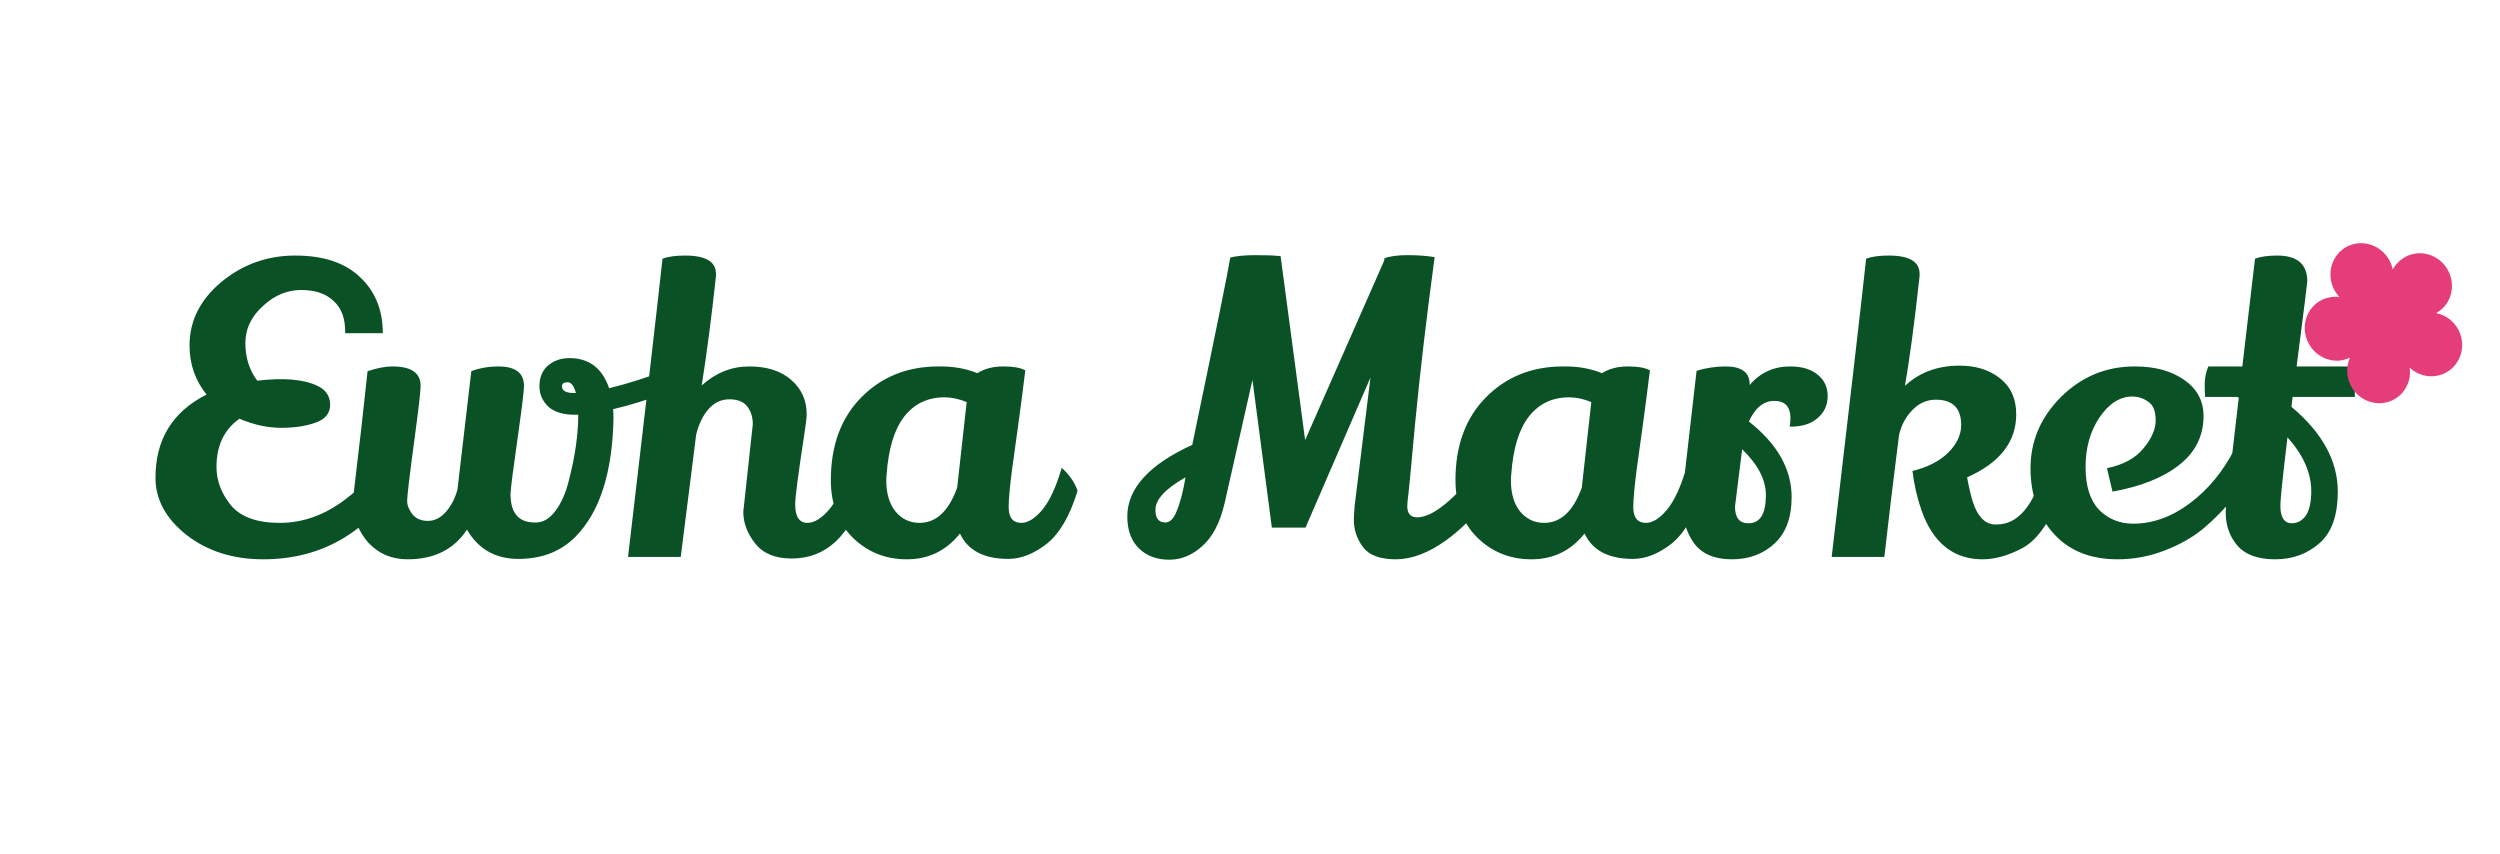 <svg width="202" height="69" viewBox="0 0 202 69" fill="none" xmlns="http://www.w3.org/2000/svg">
<path d="M19.347 33.832C18.11 34.707 17.491 36.008 17.491 37.736C17.491 38.824 17.875 39.848 18.643 40.808C19.433 41.768 20.755 42.248 22.611 42.248C24.467 42.248 26.227 41.619 27.891 40.36C29.555 39.101 30.814 37.725 31.667 36.232L32.755 38.184C30.003 42.856 26.174 45.192 21.267 45.192C18.835 45.192 16.777 44.541 15.091 43.24C13.406 41.917 12.563 40.371 12.563 38.6C12.563 35.507 13.939 33.267 16.691 31.88C15.774 30.749 15.315 29.427 15.315 27.912C15.315 25.928 16.169 24.221 17.875 22.792C19.603 21.363 21.598 20.648 23.859 20.648C26.121 20.648 27.859 21.224 29.075 22.376C30.313 23.528 30.931 25.043 30.931 26.92H27.891C27.913 25.768 27.603 24.904 26.963 24.328C26.345 23.731 25.47 23.432 24.339 23.432C23.23 23.432 22.227 23.837 21.331 24.648C20.329 25.523 19.827 26.547 19.827 27.72C19.827 28.893 20.147 29.907 20.787 30.76C22.921 30.504 24.542 30.643 25.651 31.176C26.334 31.496 26.675 32.008 26.675 32.712C26.675 33.395 26.281 33.875 25.491 34.152C24.723 34.429 23.795 34.568 22.707 34.568C21.619 34.568 20.499 34.323 19.347 33.832ZM41.25 39.912C41.25 41.448 41.9 42.216 43.202 42.216C43.244 42.216 43.276 42.216 43.298 42.216C43.895 42.216 44.428 41.896 44.898 41.256C45.367 40.616 45.719 39.816 45.954 38.856C46.466 36.893 46.722 35.112 46.722 33.512H46.434C45.538 33.512 44.844 33.309 44.354 32.904C43.842 32.435 43.586 31.869 43.586 31.208C43.586 30.547 43.788 30.013 44.194 29.608C44.684 29.16 45.292 28.936 46.018 28.936C47.596 28.936 48.663 29.747 49.218 31.368C50.711 31.005 52.29 30.504 53.954 29.864V31.688C52.375 32.285 50.903 32.744 49.538 33.064C49.559 33.235 49.57 33.48 49.57 33.8C49.484 38.216 48.45 41.416 46.466 43.4C45.292 44.573 43.767 45.16 41.89 45.16C40.034 45.16 38.647 44.371 37.73 42.792C36.684 44.392 35.084 45.192 32.93 45.192C31.65 45.192 30.594 44.744 29.762 43.848C28.951 42.931 28.546 41.853 28.546 40.616C28.546 40.403 28.556 40.147 28.578 39.848C29.026 36.136 29.399 32.851 29.698 29.992C30.466 29.736 31.138 29.608 31.714 29.608C33.228 29.608 33.986 30.131 33.986 31.176C33.986 31.581 33.826 32.979 33.506 35.368C33.1 38.376 32.898 40.072 32.898 40.456C32.898 40.819 33.036 41.181 33.314 41.544C33.612 41.907 34.028 42.088 34.562 42.088C35.116 42.088 35.607 41.843 36.034 41.352C36.46 40.861 36.77 40.264 36.962 39.56L38.082 29.992C38.764 29.736 39.49 29.608 40.258 29.608C41.644 29.608 42.338 30.131 42.338 31.176C42.338 31.56 42.188 32.808 41.89 34.92C41.463 37.907 41.25 39.571 41.25 39.912ZM45.41 31.208C45.41 31.571 45.719 31.752 46.338 31.752C46.402 31.752 46.466 31.752 46.53 31.752C46.38 31.176 46.156 30.888 45.858 30.888C45.559 30.888 45.41 30.995 45.41 31.208ZM60.058 41.352L60.826 34.28C60.826 33.704 60.676 33.224 60.378 32.84C60.079 32.456 59.599 32.264 58.938 32.264C58.276 32.264 57.711 32.531 57.242 33.064C56.794 33.576 56.463 34.259 56.25 35.112C56.1 36.328 55.876 38.109 55.578 40.456C55.279 42.781 55.087 44.296 55.002 45H50.746C52.282 31.923 53.21 23.891 53.53 20.904C53.978 20.733 54.586 20.648 55.354 20.648C57.018 20.648 57.85 21.139 57.85 22.12V22.312C57.487 25.661 57.103 28.605 56.698 31.144C57.828 30.12 59.108 29.608 60.538 29.608C61.967 29.608 63.098 29.971 63.93 30.696C64.762 31.421 65.178 32.339 65.178 33.448C65.178 33.747 65.114 34.301 64.986 35.112C64.495 38.312 64.25 40.189 64.25 40.744C64.25 41.747 64.58 42.248 65.242 42.248C65.796 42.248 66.383 41.885 67.002 41.16C67.642 40.413 68.154 39.272 68.538 37.736C69.263 38.504 69.7 39.112 69.85 39.56C68.74 43.272 66.778 45.128 63.962 45.128C62.639 45.128 61.658 44.723 61.018 43.912C60.378 43.101 60.058 42.248 60.058 41.352ZM81.468 45.16C79.505 45.16 78.204 44.477 77.564 43.112C76.454 44.499 75.025 45.192 73.276 45.192C71.548 45.192 70.087 44.605 68.892 43.432C67.719 42.259 67.132 40.712 67.132 38.792C67.132 35.997 67.953 33.768 69.596 32.104C71.239 30.44 73.319 29.608 75.836 29.608C75.9 29.608 75.964 29.608 76.028 29.608C77.094 29.608 78.076 29.789 78.972 30.152C79.548 29.789 80.241 29.608 81.052 29.608C81.884 29.608 82.481 29.715 82.844 29.928C82.652 31.507 82.449 33.064 82.236 34.6C82.022 36.115 81.873 37.192 81.788 37.832C81.596 39.283 81.5 40.328 81.5 40.968C81.5 41.821 81.841 42.248 82.524 42.248C83.057 42.248 83.623 41.896 84.22 41.192C84.817 40.467 85.34 39.336 85.788 37.8C86.406 38.355 86.833 38.973 87.068 39.656C86.449 41.683 85.617 43.112 84.572 43.944C83.526 44.755 82.492 45.16 81.468 45.16ZM76.316 32.104C74.951 32.104 73.862 32.627 73.052 33.672C72.263 34.696 71.793 36.232 71.644 38.28C71.623 38.472 71.612 38.653 71.612 38.824C71.612 39.869 71.857 40.701 72.348 41.32C72.86 41.939 73.51 42.248 74.3 42.248C75.644 42.248 76.657 41.299 77.34 39.4L78.108 32.488C77.489 32.232 76.892 32.104 76.316 32.104ZM111.854 20.872C112.302 20.701 112.932 20.616 113.742 20.616C114.553 20.616 115.278 20.669 115.918 20.776C115.257 25.683 114.734 30.131 114.35 34.12C113.988 38.088 113.785 40.179 113.742 40.392C113.721 40.605 113.71 40.797 113.71 40.968C113.732 41.523 113.998 41.8 114.51 41.8C115.79 41.8 117.572 40.328 119.854 37.384C120.26 38.515 120.494 39.272 120.558 39.656C119.534 41.277 118.297 42.611 116.846 43.656C115.417 44.68 114.062 45.192 112.782 45.192C111.502 45.192 110.617 44.861 110.126 44.2C109.636 43.539 109.39 42.803 109.39 41.992C109.39 41.8 109.412 41.427 109.454 40.872C109.518 40.317 109.945 36.861 110.734 30.504L105.486 42.632H102.766L101.198 30.696L98.958 40.616C98.596 42.195 97.998 43.357 97.166 44.104C96.356 44.851 95.46 45.224 94.478 45.224C93.497 45.224 92.697 44.936 92.078 44.36C91.417 43.741 91.086 42.867 91.086 41.736C91.086 39.475 92.836 37.544 96.334 35.944C98.233 26.835 99.257 21.789 99.406 20.808C99.918 20.68 100.601 20.616 101.454 20.616C102.329 20.616 102.926 20.637 103.246 20.68H103.47L105.454 35.56L111.854 21.032V20.872ZM93.358 41.192C93.358 41.875 93.625 42.216 94.158 42.216C94.521 42.216 94.82 41.928 95.054 41.352C95.353 40.648 95.598 39.72 95.79 38.568C94.169 39.485 93.358 40.36 93.358 41.192ZM131.937 45.16C129.974 45.16 128.673 44.477 128.033 43.112C126.923 44.499 125.494 45.192 123.745 45.192C122.017 45.192 120.555 44.605 119.361 43.432C118.187 42.259 117.601 40.712 117.601 38.792C117.601 35.997 118.422 33.768 120.065 32.104C121.707 30.44 123.787 29.608 126.305 29.608C126.369 29.608 126.433 29.608 126.497 29.608C127.563 29.608 128.545 29.789 129.441 30.152C130.017 29.789 130.71 29.608 131.521 29.608C132.353 29.608 132.95 29.715 133.313 29.928C133.121 31.507 132.918 33.064 132.705 34.6C132.491 36.115 132.342 37.192 132.257 37.832C132.065 39.283 131.969 40.328 131.969 40.968C131.969 41.821 132.31 42.248 132.993 42.248C133.526 42.248 134.091 41.896 134.689 41.192C135.286 40.467 135.809 39.336 136.257 37.8C136.875 38.355 137.302 38.973 137.537 39.656C136.918 41.683 136.086 43.112 135.041 43.944C133.995 44.755 132.961 45.16 131.937 45.16ZM126.785 32.104C125.419 32.104 124.331 32.627 123.521 33.672C122.731 34.696 122.262 36.232 122.113 38.28C122.091 38.472 122.081 38.653 122.081 38.824C122.081 39.869 122.326 40.701 122.817 41.32C123.329 41.939 123.979 42.248 124.769 42.248C126.113 42.248 127.126 41.299 127.809 39.4L128.577 32.488C127.958 32.232 127.361 32.104 126.785 32.104ZM144.668 33.8C144.668 32.861 144.231 32.392 143.356 32.392C142.503 32.392 141.82 32.947 141.308 34.056C143.612 35.869 144.764 37.907 144.764 40.168C144.764 41.811 144.305 43.059 143.388 43.912C142.471 44.765 141.319 45.192 139.932 45.192C138.545 45.192 137.532 44.765 136.892 43.912C136.252 43.037 135.932 41.939 135.932 40.616C135.932 40.211 135.943 39.912 135.964 39.72L137.084 29.96C137.852 29.725 138.631 29.608 139.42 29.608C140.721 29.608 141.372 30.088 141.372 31.048V31.112C142.225 30.109 143.313 29.608 144.636 29.608C145.596 29.608 146.343 29.832 146.876 30.28C147.409 30.707 147.676 31.283 147.676 32.008C147.676 32.733 147.399 33.331 146.844 33.8C146.311 34.248 145.607 34.472 144.732 34.472C144.689 34.472 144.647 34.472 144.604 34.472C144.647 34.237 144.668 34.013 144.668 33.8ZM142.684 40.008C142.684 38.771 142.044 37.533 140.764 36.296C140.38 39.368 140.188 40.915 140.188 40.936C140.188 41.832 140.551 42.28 141.276 42.28C142.215 42.28 142.684 41.523 142.684 40.008ZM162.911 33.48C162.911 35.699 161.589 37.395 158.943 38.568C159.007 38.952 159.103 39.411 159.231 39.944C159.615 41.523 160.255 42.333 161.151 42.376C161.215 42.376 161.279 42.376 161.343 42.376C163.05 42.376 164.319 40.872 165.151 37.864C165.599 38.269 166.026 38.877 166.431 39.688C166.133 40.84 165.706 41.811 165.151 42.6C164.618 43.389 164.031 43.955 163.391 44.296C162.261 44.893 161.194 45.192 160.191 45.192C157.845 45.192 156.202 43.88 155.263 41.256C154.901 40.211 154.655 39.144 154.527 38.056C155.743 37.757 156.703 37.267 157.407 36.584C158.111 35.88 158.463 35.133 158.463 34.344C158.463 32.979 157.781 32.296 156.415 32.296C155.669 32.296 155.029 32.584 154.495 33.16C153.962 33.715 153.61 34.387 153.439 35.176C153.311 36.264 153.098 37.981 152.799 40.328C152.522 42.653 152.341 44.211 152.255 45H147.999C149.535 31.923 150.463 23.891 150.783 20.904C151.231 20.733 151.839 20.648 152.607 20.648C154.271 20.648 155.103 21.139 155.103 22.12V22.312C154.677 26.173 154.282 29.128 153.919 31.176C155.093 30.088 156.565 29.544 158.335 29.544C159.658 29.544 160.746 29.885 161.599 30.568C162.474 31.251 162.911 32.221 162.911 33.48ZM170.242 37.832C171.565 37.555 172.546 37.021 173.186 36.232C173.848 35.443 174.178 34.685 174.178 33.96C174.178 33.213 173.976 32.712 173.57 32.456C173.186 32.179 172.76 32.04 172.29 32.04C171.288 32.04 170.402 32.605 169.634 33.736C168.888 34.845 168.514 36.179 168.514 37.736C168.514 39.272 168.877 40.424 169.602 41.192C170.349 41.939 171.266 42.312 172.354 42.312C173.954 42.312 175.49 41.757 176.962 40.648C178.434 39.539 179.629 38.088 180.546 36.296C181.016 36.744 181.442 37.299 181.826 37.96C181.122 39.56 179.874 41.128 178.082 42.664C177.186 43.411 176.12 44.019 174.882 44.488C173.666 44.957 172.408 45.192 171.106 45.192C168.973 45.192 167.288 44.541 166.05 43.24C164.728 41.832 164.066 40.029 164.066 37.832C164.066 35.635 164.888 33.715 166.53 32.072C168.194 30.429 170.178 29.608 172.482 29.608C174.125 29.608 175.458 29.971 176.482 30.696C177.506 31.4 178.029 32.36 178.05 33.576C178.05 35.219 177.389 36.552 176.066 37.576C174.765 38.6 172.973 39.315 170.69 39.72L170.242 37.832ZM186.429 22.728C186.429 22.856 186.141 25.149 185.565 29.608H190.269V32.072H185.245L185.149 32.872C187.645 34.963 188.893 37.245 188.893 39.72C188.893 41.661 188.391 43.059 187.389 43.912C186.407 44.765 185.223 45.192 183.837 45.192C182.45 45.192 181.437 44.829 180.797 44.104C180.157 43.357 179.837 42.461 179.837 41.416C179.837 41.181 179.858 40.925 179.901 40.648L180.893 32.136L180.765 32.072H178.173C178.151 31.859 178.141 31.517 178.141 31.048C178.141 30.557 178.237 30.077 178.429 29.608H181.181L182.205 20.904C182.653 20.733 183.25 20.648 183.997 20.648C185.618 20.648 186.429 21.341 186.429 22.728ZM186.749 39.688C186.749 38.216 186.109 36.765 184.829 35.336C184.445 38.515 184.253 40.349 184.253 40.84C184.253 41.8 184.562 42.28 185.181 42.28C185.629 42.28 186.002 42.077 186.301 41.672C186.599 41.245 186.749 40.584 186.749 39.688Z" fill="#0A5226"/>
<path d="M197.344 21.228C196.858 20.741 196.208 20.465 195.536 20.461C194.864 20.457 194.226 20.726 193.761 21.207C193.591 21.37 193.447 21.56 193.335 21.77C193.284 21.533 193.202 21.302 193.092 21.085C192.773 20.469 192.231 20 191.585 19.782C190.938 19.564 190.241 19.614 189.645 19.922C189.05 20.229 188.605 20.769 188.409 21.423C188.213 22.076 188.282 22.79 188.601 23.406C188.714 23.622 188.855 23.822 189.019 24.001C188.782 23.967 188.542 23.971 188.309 24.014C187.982 24.064 187.669 24.179 187.39 24.353C187.11 24.527 186.868 24.757 186.678 25.029C186.488 25.301 186.353 25.61 186.282 25.939C186.21 26.268 186.203 26.609 186.261 26.944C186.319 27.279 186.441 27.601 186.62 27.892C186.798 28.182 187.03 28.436 187.303 28.637C187.575 28.839 187.882 28.985 188.206 29.067C188.53 29.149 188.865 29.166 189.192 29.116C189.428 29.073 189.657 29.001 189.875 28.901C189.782 29.119 189.716 29.349 189.677 29.585C189.63 29.919 189.649 30.261 189.732 30.591C189.815 30.921 189.961 31.233 190.162 31.508C190.363 31.783 190.614 32.017 190.901 32.195C191.189 32.373 191.506 32.492 191.835 32.545C192.502 32.656 193.178 32.496 193.716 32.098C194.254 31.7 194.61 31.098 194.708 30.421C194.739 30.181 194.735 29.937 194.697 29.696C194.874 29.866 195.074 30.009 195.291 30.12C195.899 30.432 196.596 30.49 197.232 30.281C197.867 30.072 198.389 29.614 198.684 29.005C198.831 28.706 198.918 28.378 198.939 28.041C198.96 27.704 198.915 27.364 198.806 27.041C198.698 26.718 198.528 26.418 198.307 26.159C198.086 25.9 197.818 25.687 197.518 25.533C197.303 25.428 197.077 25.349 196.846 25.298C197.05 25.18 197.238 25.036 197.408 24.871C197.639 24.635 197.821 24.353 197.943 24.042C198.065 23.73 198.125 23.396 198.119 23.057C198.113 22.719 198.042 22.383 197.909 22.069C197.776 21.755 197.584 21.469 197.344 21.228Z" fill="#E53D7A"/>
</svg>
